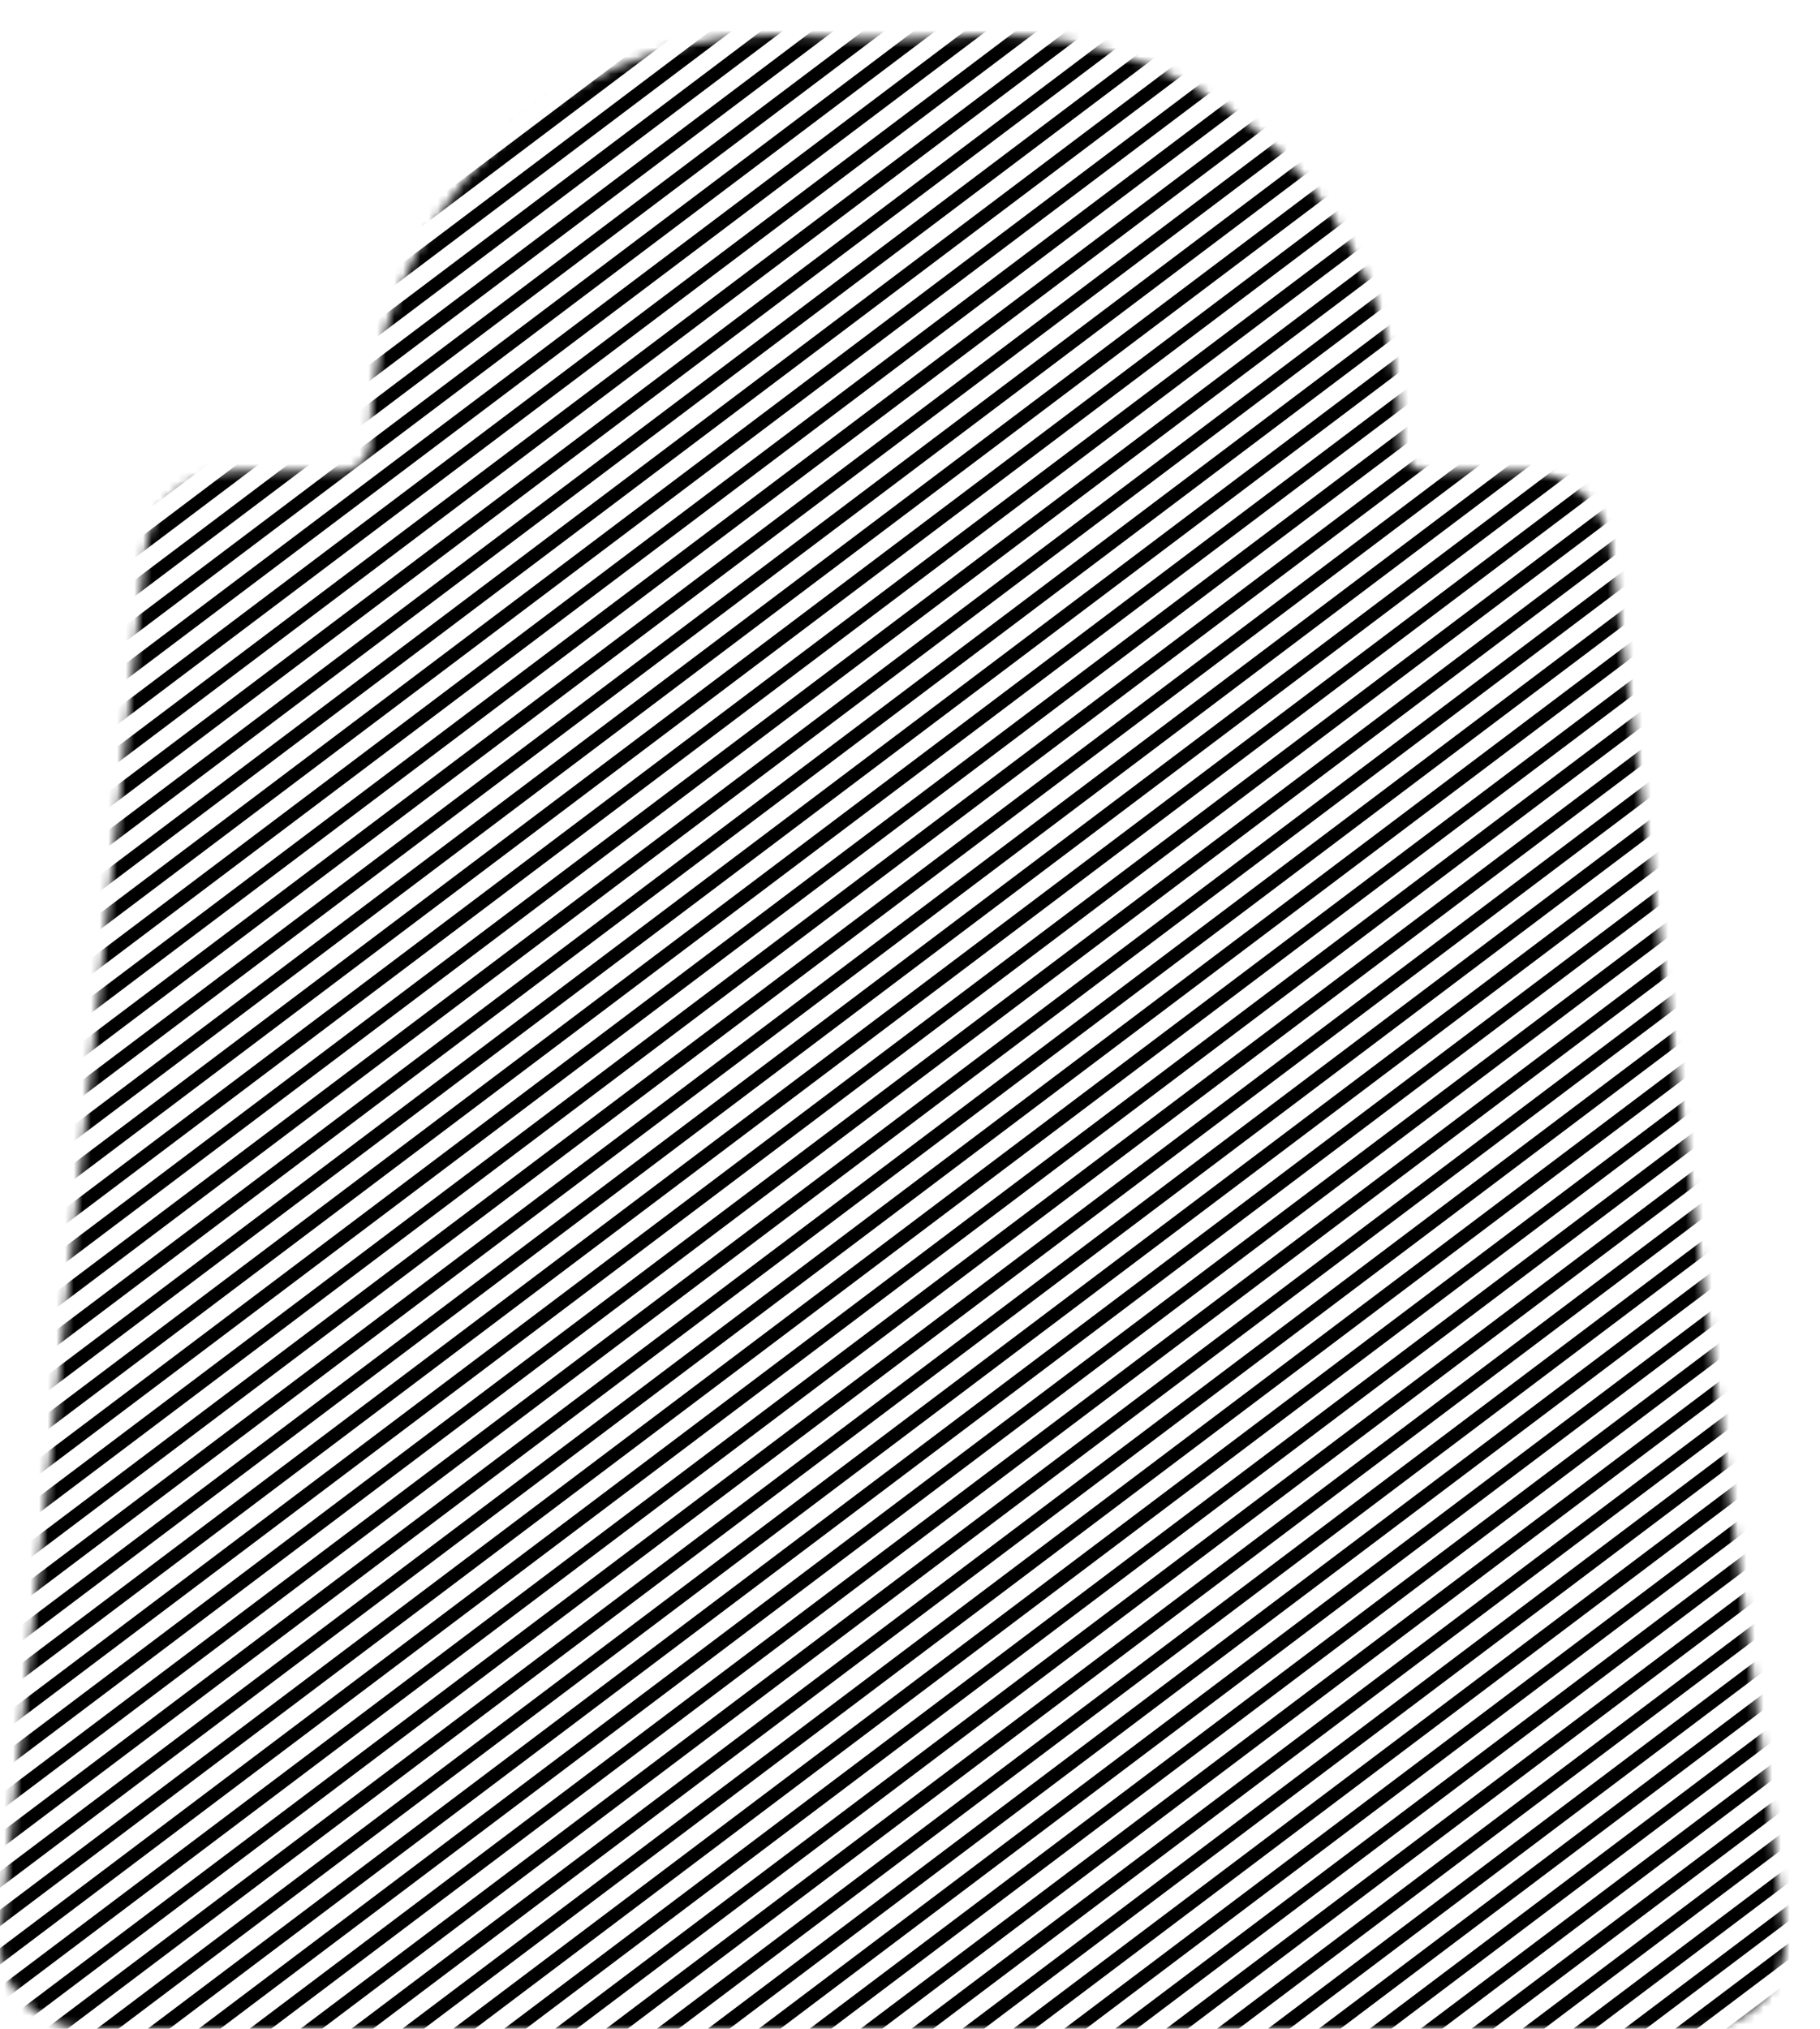 <svg width="210" height="234" viewBox="0 0 210 234" fill="none" xmlns="http://www.w3.org/2000/svg">
<mask id="mask0_2062_49061" style="mask-type:alpha" maskUnits="userSpaceOnUse" x="0" y="4" width="206" height="230">
<path d="M164.976 55.365H175.854C180.411 55.365 184.259 58.764 184.831 63.301L204.929 222.79C205.254 225.374 204.456 227.975 202.738 229.928C201.02 231.881 198.548 233 195.951 233H10.049C7.485 233 5.041 231.909 3.325 229.998C1.608 228.087 0.781 225.535 1.05 222.977L17.798 63.488C18.283 58.868 22.168 55.365 26.797 55.365H39.35C41.756 55.365 43.707 53.414 43.707 51.007C43.707 25.596 64.257 5 89.602 5C90.856 5 92.1 5.051 93.332 5.15C99.19 5.624 105.135 5.624 110.994 5.15C112.225 5.051 113.469 5 114.724 5C140.068 5 160.618 25.596 160.618 51.007C160.618 53.414 162.569 55.365 164.976 55.365Z" fill="white" stroke="black" stroke-width="2"/>
</mask>
<g mask="url(#mask0_2062_49061)">
<path d="M2.71 -99.565L-437.772 232.362" stroke="black" stroke-width="1.5"/>
<path d="M7.661 -98.869L-432.821 233.058" stroke="black" stroke-width="1.5"/>
<path d="M12.613 -98.173L-427.869 233.754" stroke="black" stroke-width="1.5"/>
<path d="M17.564 -97.477L-422.918 234.45" stroke="black" stroke-width="1.5"/>
<path d="M22.515 -96.781L-417.967 235.146" stroke="black" stroke-width="1.5"/>
<path d="M27.467 -96.085L-413.015 235.842" stroke="black" stroke-width="1.5"/>
<path d="M32.418 -95.389L-408.064 236.538" stroke="black" stroke-width="1.5"/>
<path d="M37.369 -94.694L-403.113 237.234" stroke="black" stroke-width="1.5"/>
<path d="M42.321 -93.998L-398.161 237.929" stroke="black" stroke-width="1.5"/>
<path d="M47.272 -93.302L-393.21 238.625" stroke="black" stroke-width="1.5"/>
<path d="M52.223 -92.606L-388.259 239.321" stroke="black" stroke-width="1.5"/>
<path d="M57.175 -91.91L-383.307 240.017" stroke="black" stroke-width="1.5"/>
<path d="M62.126 -91.214L-378.356 240.713" stroke="black" stroke-width="1.5"/>
<path d="M67.078 -90.518L-373.405 241.409" stroke="black" stroke-width="1.5"/>
<path d="M72.029 -89.823L-368.453 242.105" stroke="black" stroke-width="1.5"/>
<path d="M76.98 -89.127L-363.502 242.8" stroke="black" stroke-width="1.5"/>
<path d="M81.931 -88.431L-358.551 243.496" stroke="black" stroke-width="1.5"/>
<path d="M86.883 -87.735L-353.599 244.192" stroke="black" stroke-width="1.5"/>
<path d="M91.834 -87.039L-348.648 244.888" stroke="black" stroke-width="1.5"/>
<path d="M96.785 -86.343L-343.697 245.584" stroke="black" stroke-width="1.5"/>
<path d="M101.737 -85.647L-338.745 246.28" stroke="black" stroke-width="1.5"/>
<path d="M106.688 -84.951L-333.794 246.976" stroke="black" stroke-width="1.5"/>
<path d="M111.64 -84.256L-328.843 247.671" stroke="black" stroke-width="1.5"/>
<path d="M116.591 -83.56L-323.891 248.367" stroke="black" stroke-width="1.5"/>
<path d="M121.542 -82.864L-318.94 249.063" stroke="black" stroke-width="1.5"/>
<path d="M126.494 -82.168L-313.989 249.759" stroke="black" stroke-width="1.5"/>
<path d="M131.445 -81.472L-309.037 250.455" stroke="black" stroke-width="1.5"/>
<path d="M136.396 -80.776L-304.086 251.151" stroke="black" stroke-width="1.5"/>
<path d="M141.348 -80.08L-299.134 251.847" stroke="black" stroke-width="1.5"/>
<path d="M146.299 -79.385L-294.183 252.543" stroke="black" stroke-width="1.5"/>
<path d="M151.25 -78.689L-289.232 253.238" stroke="black" stroke-width="1.5"/>
<path d="M156.202 -77.993L-284.28 253.934" stroke="black" stroke-width="1.5"/>
<path d="M161.153 -77.297L-279.329 254.63" stroke="black" stroke-width="1.5"/>
<path d="M166.104 -76.601L-274.378 255.326" stroke="black" stroke-width="1.5"/>
<path d="M171.056 -75.905L-269.426 256.022" stroke="black" stroke-width="1.5"/>
<path d="M176.007 -75.209L-264.475 256.718" stroke="black" stroke-width="1.5"/>
<path d="M180.958 -74.513L-259.524 257.414" stroke="black" stroke-width="1.5"/>
<path d="M185.91 -73.818L-254.572 258.109" stroke="black" stroke-width="1.5"/>
<path d="M190.861 -73.122L-249.621 258.805" stroke="black" stroke-width="1.5"/>
<path d="M195.812 -72.426L-244.67 259.501" stroke="black" stroke-width="1.5"/>
<path d="M200.764 -71.73L-239.718 260.197" stroke="black" stroke-width="1.5"/>
<path d="M205.715 -71.034L-234.767 260.893" stroke="black" stroke-width="1.5"/>
<path d="M210.666 -70.338L-229.816 261.589" stroke="black" stroke-width="1.5"/>
<path d="M215.618 -69.642L-224.864 262.285" stroke="black" stroke-width="1.5"/>
<path d="M220.569 -68.947L-219.913 262.981" stroke="black" stroke-width="1.5"/>
<path d="M225.52 -68.251L-214.962 263.676" stroke="black" stroke-width="1.5"/>
<path d="M230.472 -67.555L-210.01 264.372" stroke="black" stroke-width="1.5"/>
<path d="M235.423 -66.859L-205.059 265.068" stroke="black" stroke-width="1.5"/>
<path d="M240.374 -66.163L-200.108 265.764" stroke="black" stroke-width="1.5"/>
<path d="M245.326 -65.467L-195.156 266.46" stroke="black" stroke-width="1.5"/>
<path d="M250.277 -64.771L-190.205 267.156" stroke="black" stroke-width="1.5"/>
<path d="M255.228 -64.076L-185.254 267.852" stroke="black" stroke-width="1.5"/>
<path d="M260.18 -63.38L-180.302 268.547" stroke="black" stroke-width="1.5"/>
<path d="M265.131 -62.684L-175.351 269.243" stroke="black" stroke-width="1.5"/>
<path d="M270.082 -61.988L-170.4 269.939" stroke="black" stroke-width="1.5"/>
<path d="M275.034 -61.292L-165.448 270.635" stroke="black" stroke-width="1.5"/>
<path d="M279.985 -60.596L-160.497 271.331" stroke="black" stroke-width="1.5"/>
<path d="M284.936 -59.9L-155.546 272.027" stroke="black" stroke-width="1.5"/>
<path d="M289.888 -59.204L-150.594 272.723" stroke="black" stroke-width="1.5"/>
<path d="M294.839 -58.508L-145.643 273.418" stroke="black" stroke-width="1.5"/>
<path d="M299.79 -57.813L-140.692 274.114" stroke="black" stroke-width="1.5"/>
<path d="M304.742 -57.117L-135.74 274.81" stroke="black" stroke-width="1.5"/>
<path d="M309.693 -56.421L-130.789 275.506" stroke="black" stroke-width="1.5"/>
<path d="M314.644 -55.725L-125.838 276.202" stroke="black" stroke-width="1.5"/>
<path d="M319.596 -55.029L-120.886 276.898" stroke="black" stroke-width="1.5"/>
<path d="M324.547 -54.333L-115.935 277.594" stroke="black" stroke-width="1.5"/>
<path d="M329.498 -53.638L-110.984 278.29" stroke="black" stroke-width="1.5"/>
<path d="M334.45 -52.942L-106.032 278.985" stroke="black" stroke-width="1.5"/>
<path d="M339.401 -52.246L-101.081 279.681" stroke="black" stroke-width="1.5"/>
<path d="M344.352 -51.55L-96.13 280.377" stroke="black" stroke-width="1.5"/>
<path d="M349.304 -50.854L-91.178 281.073" stroke="black" stroke-width="1.5"/>
<path d="M354.255 -50.158L-86.227 281.769" stroke="black" stroke-width="1.5"/>
<path d="M359.207 -49.462L-81.275 282.465" stroke="black" stroke-width="1.5"/>
<path d="M364.158 -48.766L-76.324 283.161" stroke="black" stroke-width="1.5"/>
<path d="M369.109 -48.071L-71.373 283.856" stroke="black" stroke-width="1.5"/>
<path d="M374.061 -47.375L-66.421 284.552" stroke="black" stroke-width="1.5"/>
<path d="M379.012 -46.679L-61.47 285.248" stroke="black" stroke-width="1.5"/>
<path d="M383.963 -45.983L-56.519 285.944" stroke="black" stroke-width="1.5"/>
<path d="M388.915 -45.287L-51.568 286.64" stroke="black" stroke-width="1.5"/>
<path d="M393.866 -44.591L-46.616 287.336" stroke="black" stroke-width="1.5"/>
<path d="M398.817 -43.895L-41.665 288.032" stroke="black" stroke-width="1.5"/>
<path d="M403.769 -43.2L-36.714 288.728" stroke="black" stroke-width="1.5"/>
<path d="M408.72 -42.504L-31.762 289.423" stroke="black" stroke-width="1.5"/>
<path d="M413.671 -41.808L-26.811 290.119" stroke="black" stroke-width="1.5"/>
<path d="M418.623 -41.112L-21.859 290.815" stroke="black" stroke-width="1.5"/>
<path d="M423.574 -40.416L-16.908 291.511" stroke="black" stroke-width="1.5"/>
<path d="M428.525 -39.72L-11.957 292.207" stroke="black" stroke-width="1.5"/>
<path d="M433.477 -39.024L-7.005 292.903" stroke="black" stroke-width="1.5"/>
<path d="M438.428 -38.328L-2.054 293.599" stroke="black" stroke-width="1.5"/>
<path d="M443.379 -37.633L2.897 294.294" stroke="black" stroke-width="1.5"/>
<path d="M448.331 -36.937L7.849 294.99" stroke="black" stroke-width="1.5"/>
<path d="M453.282 -36.241L12.8 295.686" stroke="black" stroke-width="1.5"/>
<path d="M458.233 -35.545L17.751 296.382" stroke="black" stroke-width="1.5"/>
<path d="M463.185 -34.849L22.703 297.078" stroke="black" stroke-width="1.5"/>
<path d="M468.136 -34.153L27.654 297.774" stroke="black" stroke-width="1.5"/>
<path d="M473.087 -33.457L32.605 298.47" stroke="black" stroke-width="1.5"/>
<path d="M478.039 -32.761L37.557 299.166" stroke="black" stroke-width="1.5"/>
<path d="M482.99 -32.066L42.508 299.861" stroke="black" stroke-width="1.5"/>
<path d="M487.941 -31.37L47.459 300.557" stroke="black" stroke-width="1.5"/>
<path d="M492.893 -30.674L52.411 301.253" stroke="black" stroke-width="1.5"/>
<path d="M497.844 -29.978L57.362 301.949" stroke="black" stroke-width="1.5"/>
<path d="M502.795 -29.282L62.313 302.645" stroke="black" stroke-width="1.5"/>
<path d="M507.747 -28.586L67.265 303.341" stroke="black" stroke-width="1.5"/>
<path d="M512.698 -27.89L72.216 304.037" stroke="black" stroke-width="1.5"/>
<path d="M517.649 -27.195L77.167 304.732" stroke="black" stroke-width="1.5"/>
<path d="M522.601 -26.499L82.119 305.428" stroke="black" stroke-width="1.5"/>
<path d="M527.552 -25.803L87.07 306.124" stroke="black" stroke-width="1.5"/>
<path d="M532.503 -25.107L92.021 306.82" stroke="black" stroke-width="1.5"/>
<path d="M537.455 -24.411L96.973 307.516" stroke="black" stroke-width="1.5"/>
<path d="M542.406 -23.715L101.924 308.212" stroke="black" stroke-width="1.5"/>
<path d="M547.357 -23.019L106.875 308.908" stroke="black" stroke-width="1.5"/>
<path d="M552.309 -22.323L111.827 309.604" stroke="black" stroke-width="1.5"/>
<path d="M557.26 -21.628L116.778 310.299" stroke="black" stroke-width="1.5"/>
<path d="M562.211 -20.932L121.729 310.995" stroke="black" stroke-width="1.5"/>
<path d="M567.163 -20.236L126.681 311.691" stroke="black" stroke-width="1.5"/>
<path d="M572.114 -19.54L131.632 312.387" stroke="black" stroke-width="1.5"/>
<path d="M577.065 -18.844L136.583 313.083" stroke="black" stroke-width="1.5"/>
<path d="M582.017 -18.148L141.535 313.779" stroke="black" stroke-width="1.5"/>
<path d="M586.968 -17.453L146.486 314.475" stroke="black" stroke-width="1.5"/>
<path d="M591.92 -16.757L151.437 315.17" stroke="black" stroke-width="1.5"/>
<path d="M596.871 -16.061L156.389 315.866" stroke="black" stroke-width="1.5"/>
<path d="M601.822 -15.365L161.34 316.562" stroke="black" stroke-width="1.5"/>
<path d="M606.774 -14.669L166.291 317.258" stroke="black" stroke-width="1.5"/>
<path d="M611.725 -13.973L171.243 317.954" stroke="black" stroke-width="1.5"/>
<path d="M616.676 -13.277L176.194 318.65" stroke="black" stroke-width="1.5"/>
<path d="M621.628 -12.581L181.146 319.346" stroke="black" stroke-width="1.5"/>
<path d="M626.579 -11.886L186.097 320.041" stroke="black" stroke-width="1.5"/>
<path d="M631.53 -11.19L191.048 320.737" stroke="black" stroke-width="1.5"/>
<path d="M636.482 -10.494L196 321.433" stroke="black" stroke-width="1.5"/>
<path d="M641.433 -9.798L200.951 322.129" stroke="black" stroke-width="1.5"/>
<path d="M646.384 -9.102L205.902 322.825" stroke="black" stroke-width="1.5"/>
</g>
</svg>
